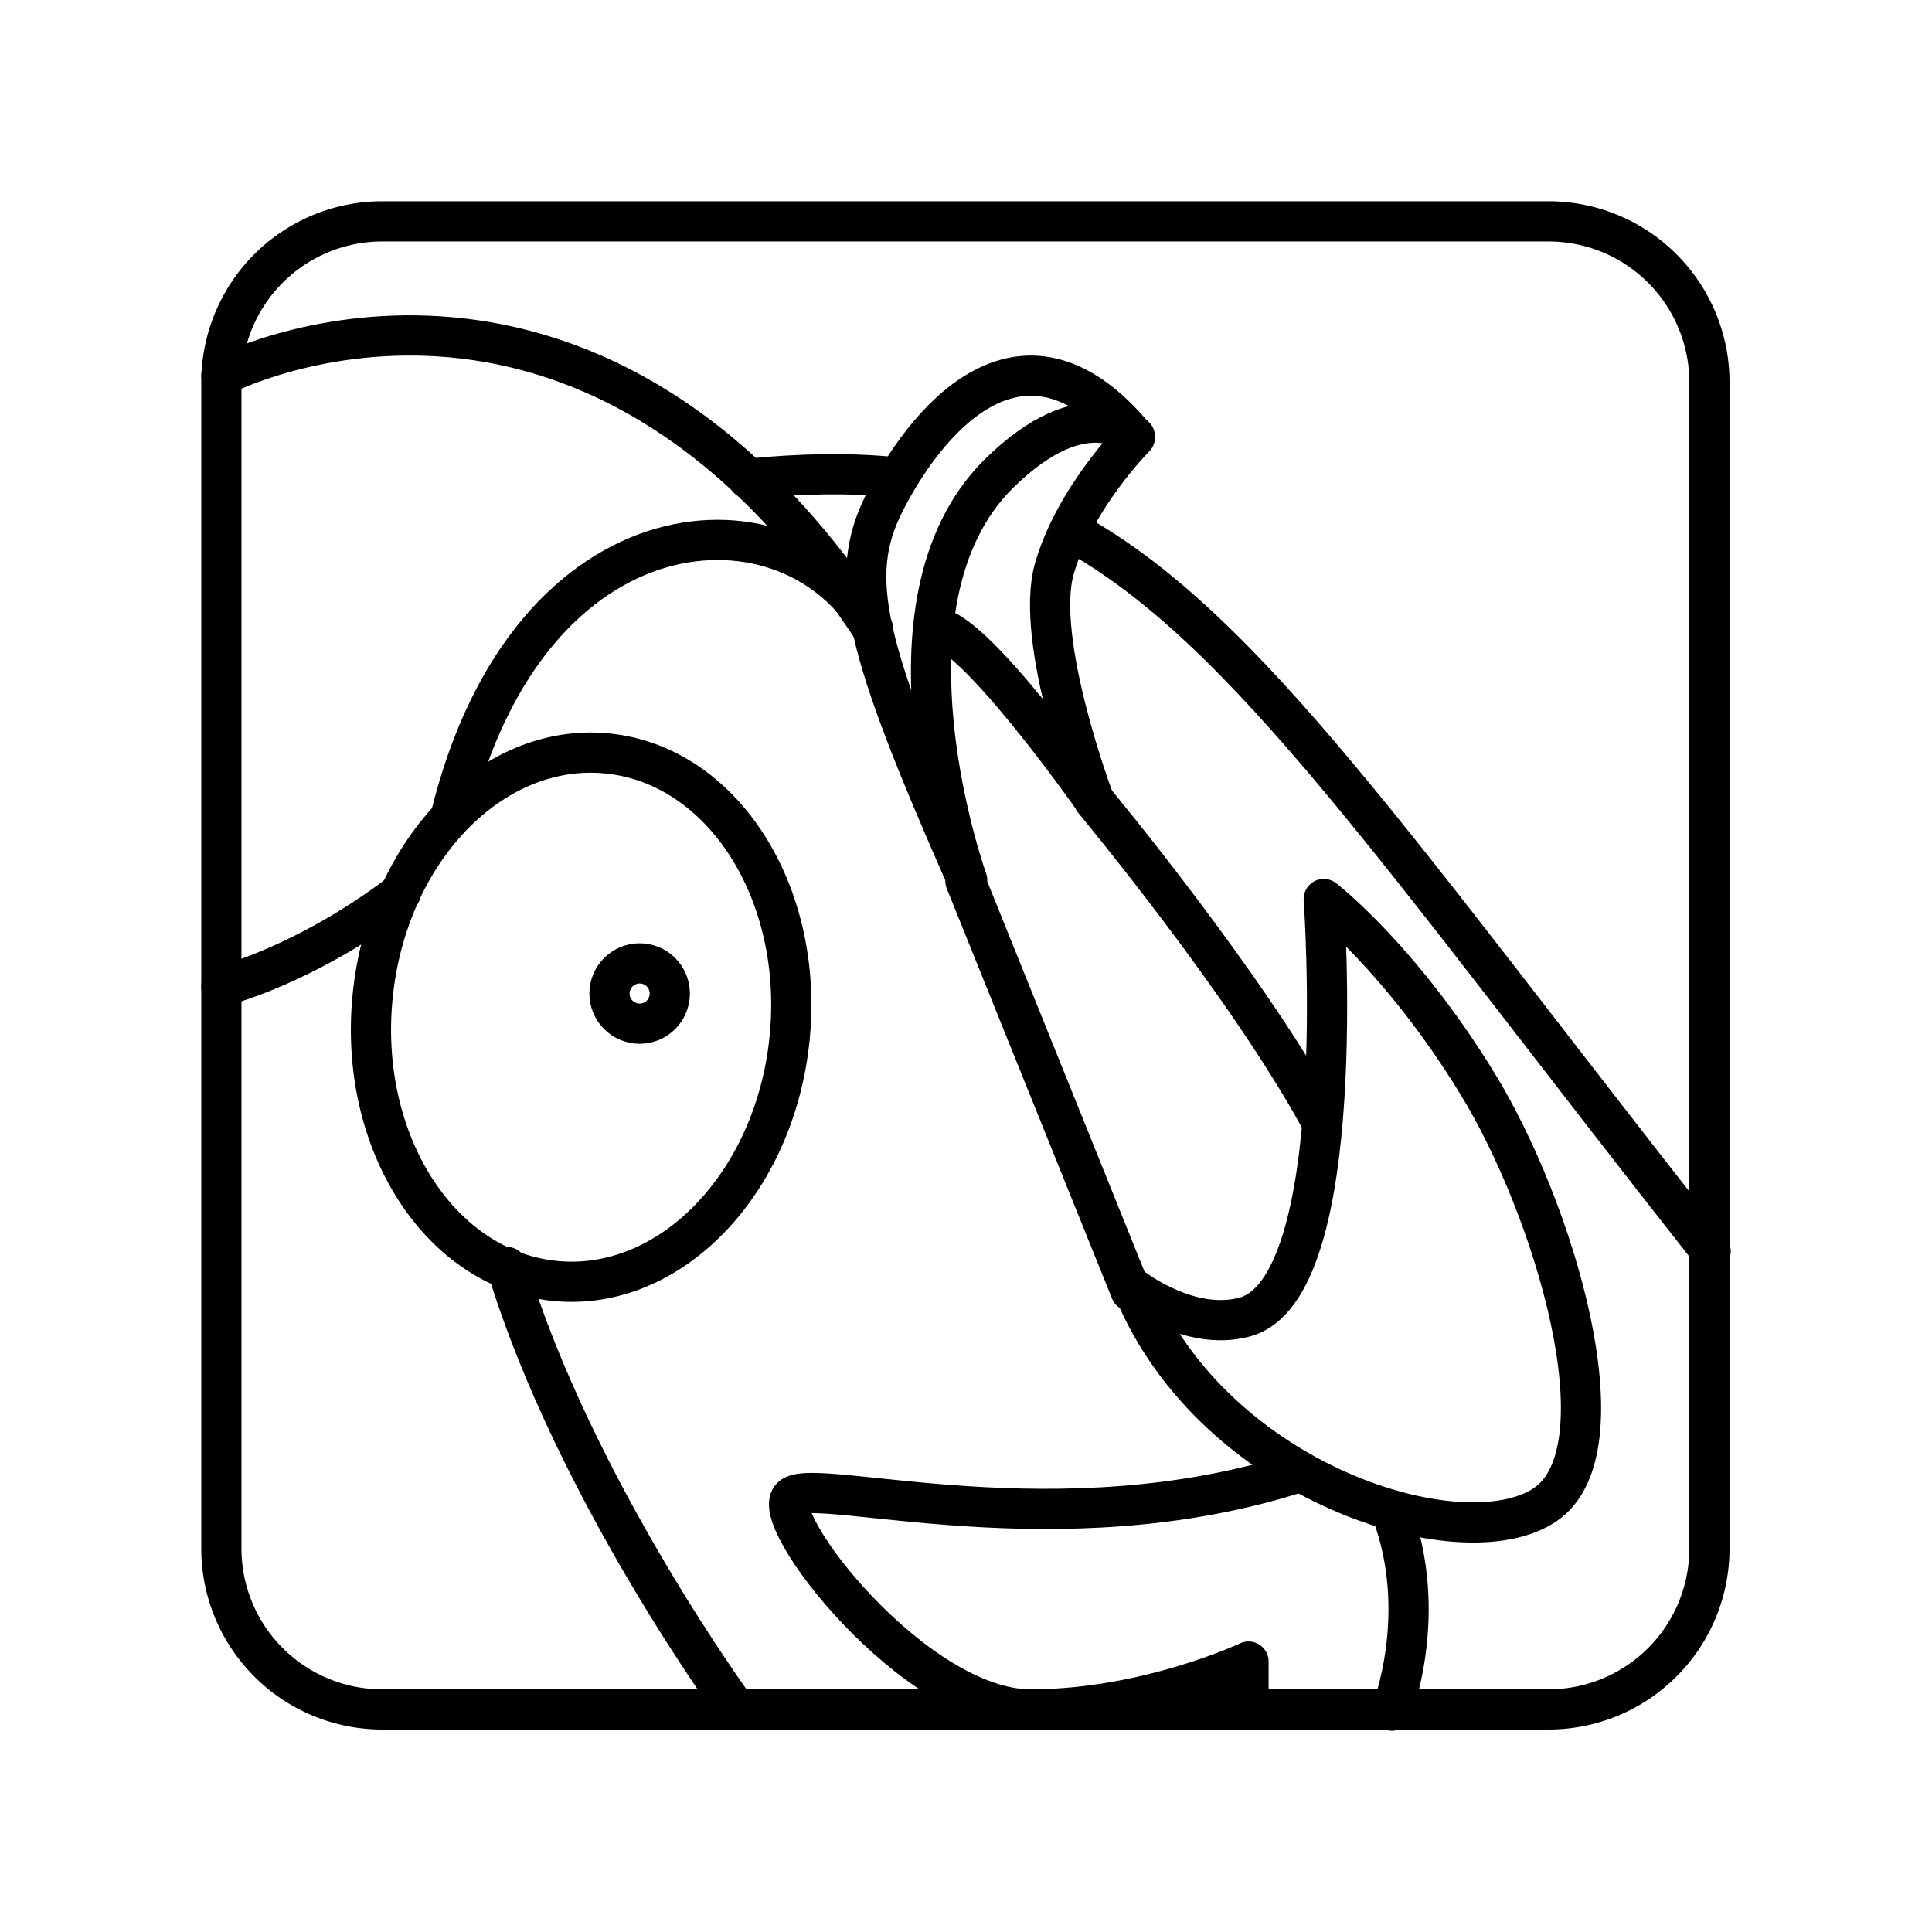 <svg xmlns="http://www.w3.org/2000/svg" xmlns:xlink="http://www.w3.org/1999/xlink" width="48" height="48" viewBox="0 0 48 48"><path fill="none" stroke="currentColor" stroke-linecap="round" stroke-linejoin="round" stroke-width=".999" d="M38.473 5.5H9.497A3.997 3.997 0 0 0 5.5 9.497v28.976a3.997 3.997 0 0 0 3.997 3.997h28.976a3.997 3.997 0 0 0 3.997-3.997V9.497A3.997 3.997 0 0 0 38.473 5.5"/><ellipse cx="14.438" cy="25.272" fill="none" stroke="currentColor" stroke-linecap="round" stroke-linejoin="round" stroke-width=".999" rx="6.585" ry="5.206" transform="rotate(-84.356 14.438 25.272)"/><path fill="none" stroke="currentColor" stroke-linecap="round" stroke-linejoin="round" stroke-width=".999" d="M28.182 32.078c1.998 4.756 8.113 6.685 10.191 5.316c2.059-1.359.225-7.404-1.678-10.491c-1.899-3.098-3.807-4.567-3.807-4.567s.7 9.732-1.989 10.392c-1.329.346-2.687-.683-2.687-.683zm-4.996-16.486c.902-.128 3.987 4.266 3.987 4.266s-1.49-3.967-.976-5.735c.51-1.769 1.999-3.257 1.999-3.257c-2.868-3.468-5.296-.222-6.225 1.628c-.93 1.849-.499 3.567 2.058 9.373c0 0-2.468-6.865.78-10.092c2.178-2.148 3.387-.931 3.387-.931m-4.211 11.043l4.107 10.191"/><path fill="none" stroke="currentColor" stroke-linecap="round" stroke-linejoin="round" stroke-width=".999" d="M27.182 19.888s3.807 4.577 5.626 7.934"/><circle cx="15.892" cy="24.684" r=".749" fill="none" stroke="currentColor" stroke-linecap="round" stroke-linejoin="round" stroke-width=".999"/><path fill="none" stroke="currentColor" stroke-linecap="round" stroke-linejoin="round" stroke-width=".999" d="M18.29 42.47s-4.027-5.486-5.696-10.991m-1.399-11.191c1.969-8.023 8.513-8.223 10.492-4.676M9.956 22.187C7.578 23.995 5.5 24.505 5.5 24.505"/><path fill="none" stroke="currentColor" stroke-linecap="round" stroke-linejoin="round" stroke-width=".999" d="M5.5 9.337s9.003-4.716 16.187 6.305"/><path fill="none" stroke="currentColor" stroke-linecap="round" stroke-linejoin="round" stroke-width=".999" d="M18.59 11.895c1.318-.132 2.497-.15 3.587-.044m4.436 1.349c4.366 2.398 8.093 7.993 15.887 17.885m-10.222 5.49c-5.965 1.928-11.89.129-12.59.6c-.69.469 3.018 5.295 5.916 5.295s5.415-1.189 5.415-1.189v1.189m3.557-4.896c.944 2.528 0 4.926 0 4.926"/></svg>
